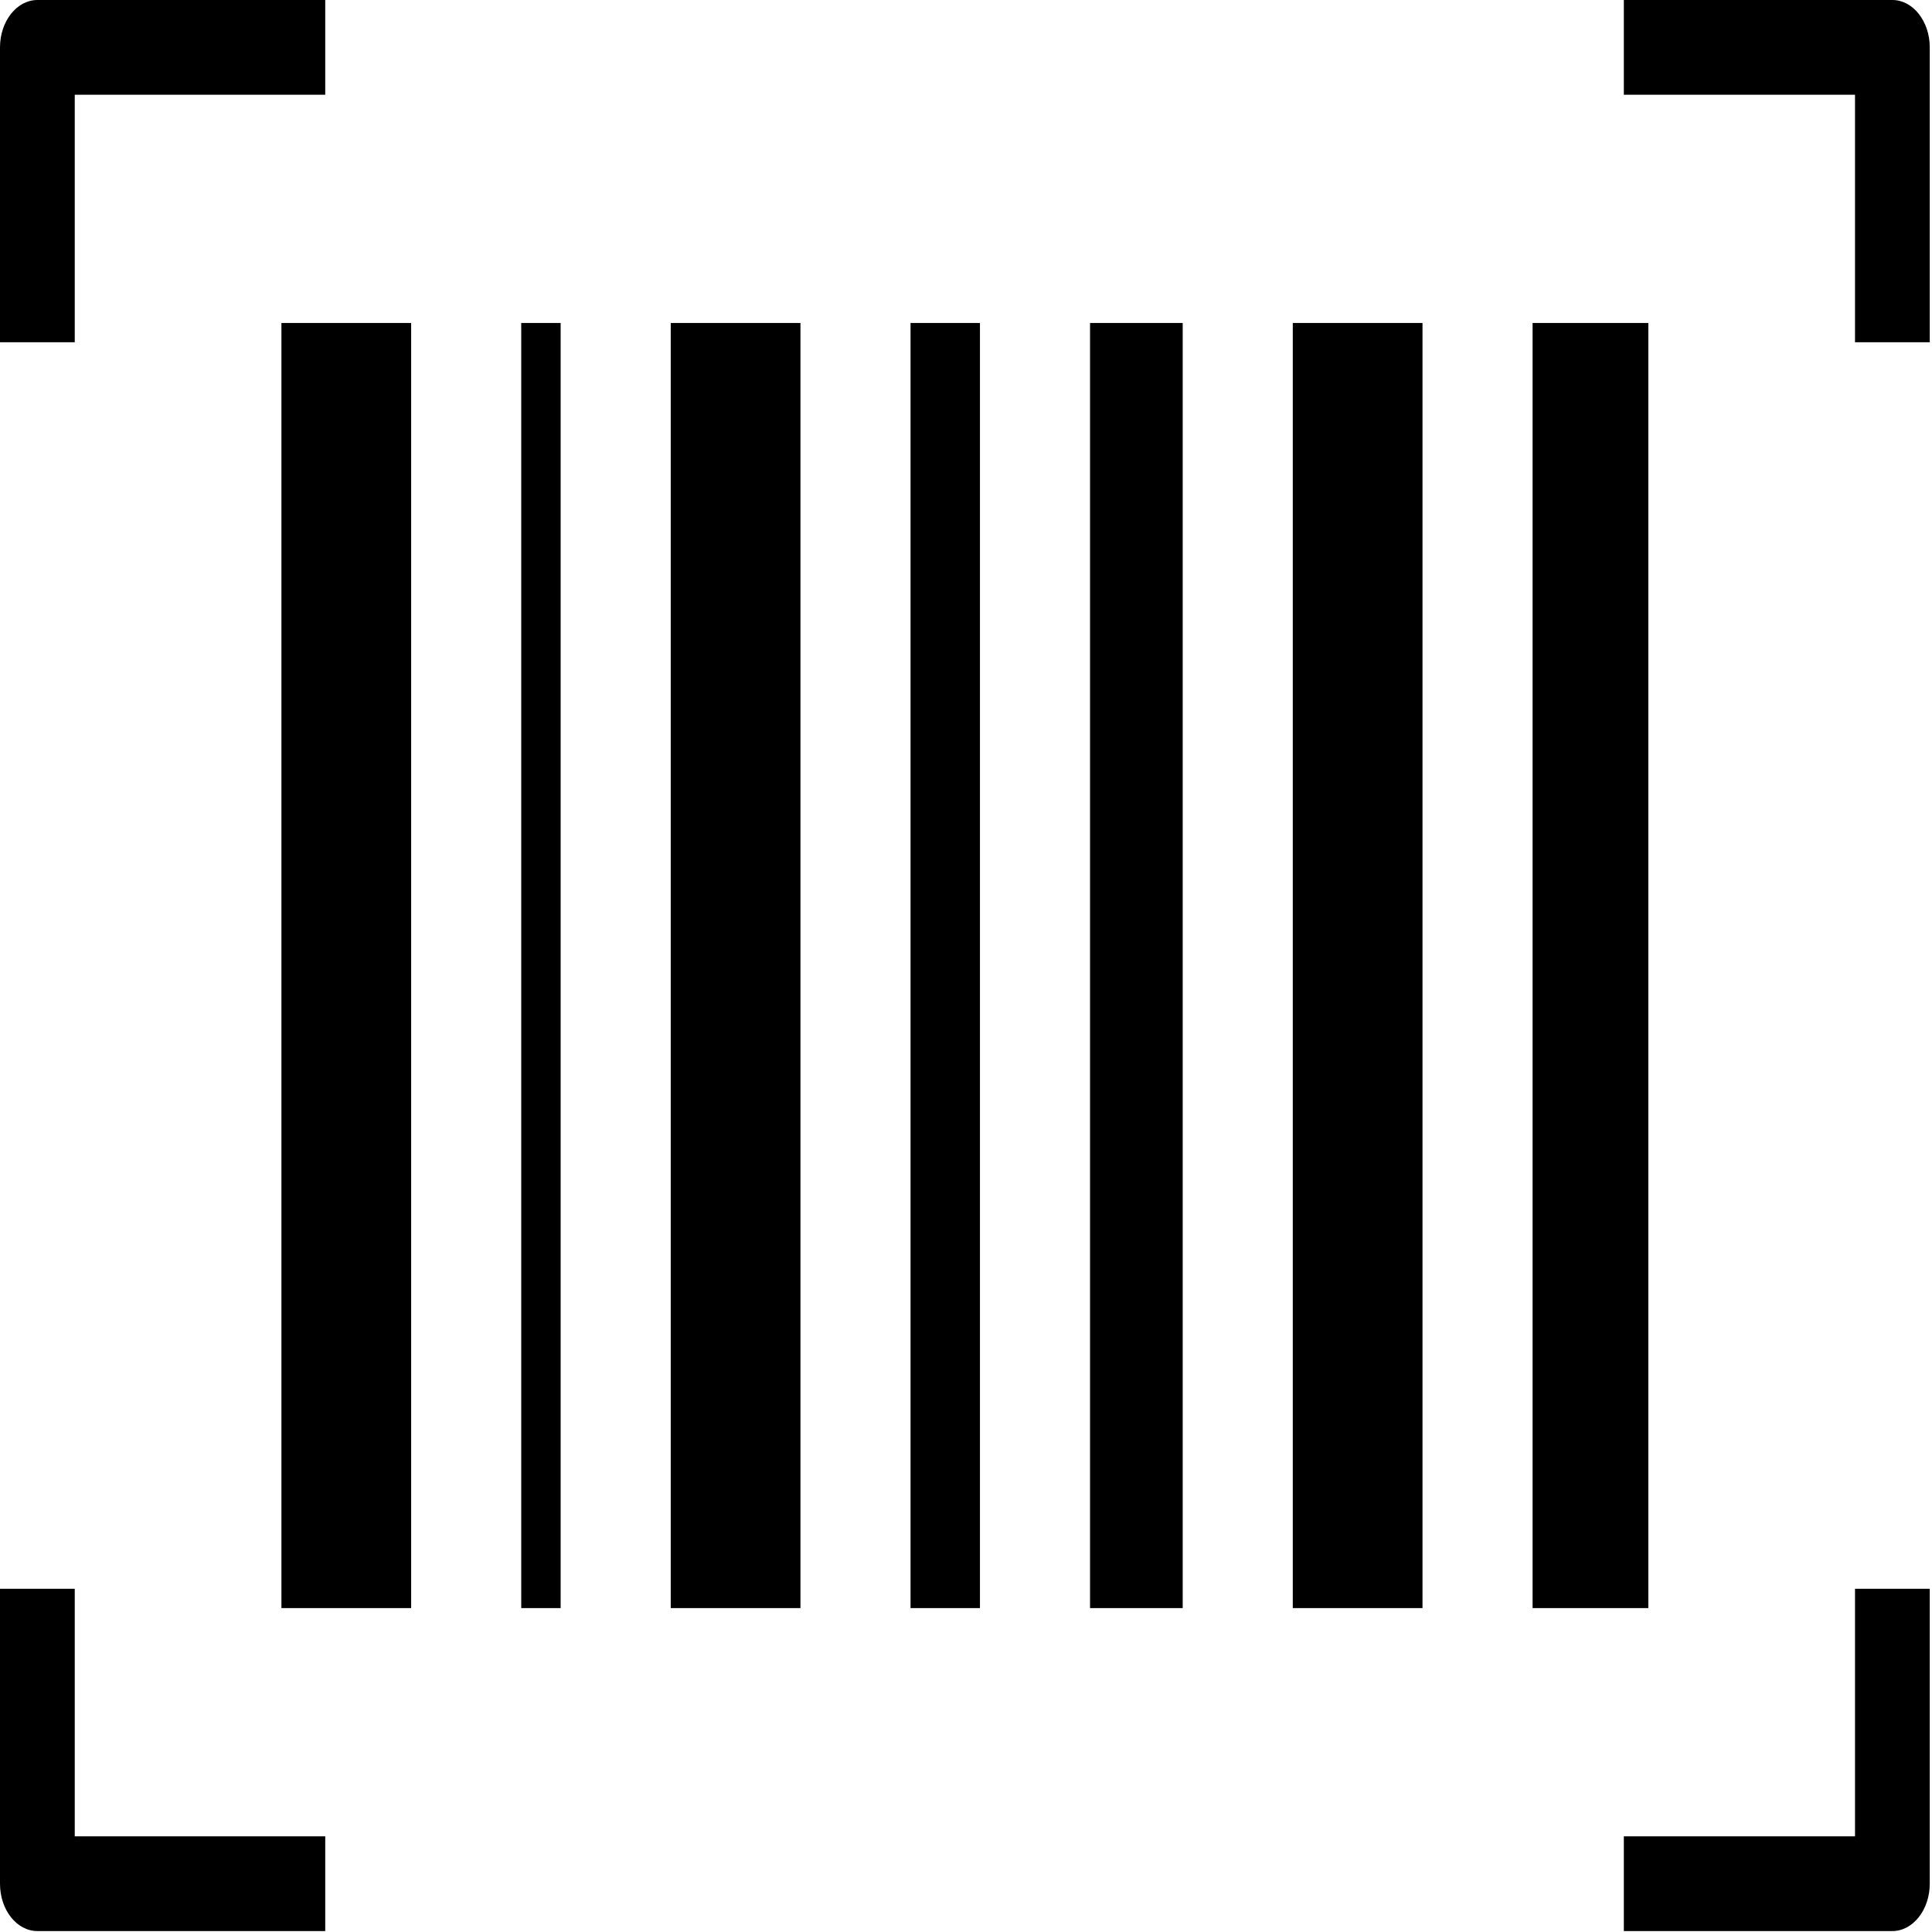 <?xml version="1.0" encoding="UTF-8" standalone="no"?>
<svg
   xmlns:dc="http://purl.org/dc/elements/1.1/"
   xmlns:cc="http://creativecommons.org/ns#"
   xmlns:rdf="http://www.w3.org/1999/02/22-rdf-syntax-ns#"
   xmlns:svg="http://www.w3.org/2000/svg"
   xmlns="http://www.w3.org/2000/svg"
   xmlns:sodipodi="http://sodipodi.sourceforge.net/DTD/sodipodi-0.dtd"
   xmlns:inkscape="http://www.inkscape.org/namespaces/inkscape"
   version="1.1"
   id="Layer_1"
   x="0px"
   y="0px"
   viewBox="0 0 70 70"
   xml:space="preserve"
   sodipodi:docname="icon.svg"
   inkscape:version="1.0.2 (e86c870879, 2021-01-15)"
   width="70"
   height="70"><defs
     id="defs64" /><sodipodi:namedview
     pagecolor="#ffffff"
     bordercolor="#666666"
     borderopacity="1"
     objecttolerance="10"
     gridtolerance="10"
     guidetolerance="10"
     inkscape:pageopacity="0"
     inkscape:pageshadow="2"
     inkscape:window-width="3440"
     inkscape:window-height="1403"
     id="namedview62"
     showgrid="false"
     inkscape:zoom="12.427865"
     inkscape:cx="40.559502"
     inkscape:cy="45.301426"
     inkscape:window-x="0"
     inkscape:window-y="0"
     inkscape:window-maximized="1"
     inkscape:current-layer="Layer_1" /><g
     id="g59"
     transform="scale(0.569,0.721)"><path
       d="M 2.38,0 H 20.71 V 4.76 H 4.76 V 17.2 H 0 V 2.38 C 0,1.07 1.07,0 2.38,0 Z m 15.54,16.23 h 8.26 v 64.58 h -8.26 z m 51.49,0 h 5.9 v 64.58 h -5.9 z m -11.43,0 h 4.42 v 64.58 h -4.42 z m -24.79,0 h 2.51 v 64.58 h -2.51 z m 64.4,0 h 7.37 v 64.58 h -7.37 z m -15.27,0 h 8.26 v 64.58 h -8.26 z m -39.61,0 h 8.26 V 80.81 H 42.71 Z M 4.76,79.84 v 12.44 h 15.95 v 4.76 H 2.38 C 1.07,97.04 0,95.98 0,94.66 V 79.84 Z M 103.4,0 h 17.1 c 1.31,0 2.38,1.07 2.38,2.38 V 17.2 h -4.76 V 4.76 H 103.4 Z m 19.48,79.84 v 14.82 c 0,1.31 -1.07,2.38 -2.38,2.38 h -17.1 v -4.76 h 14.72 V 79.84 Z"
       id="path57" /></g></svg>

